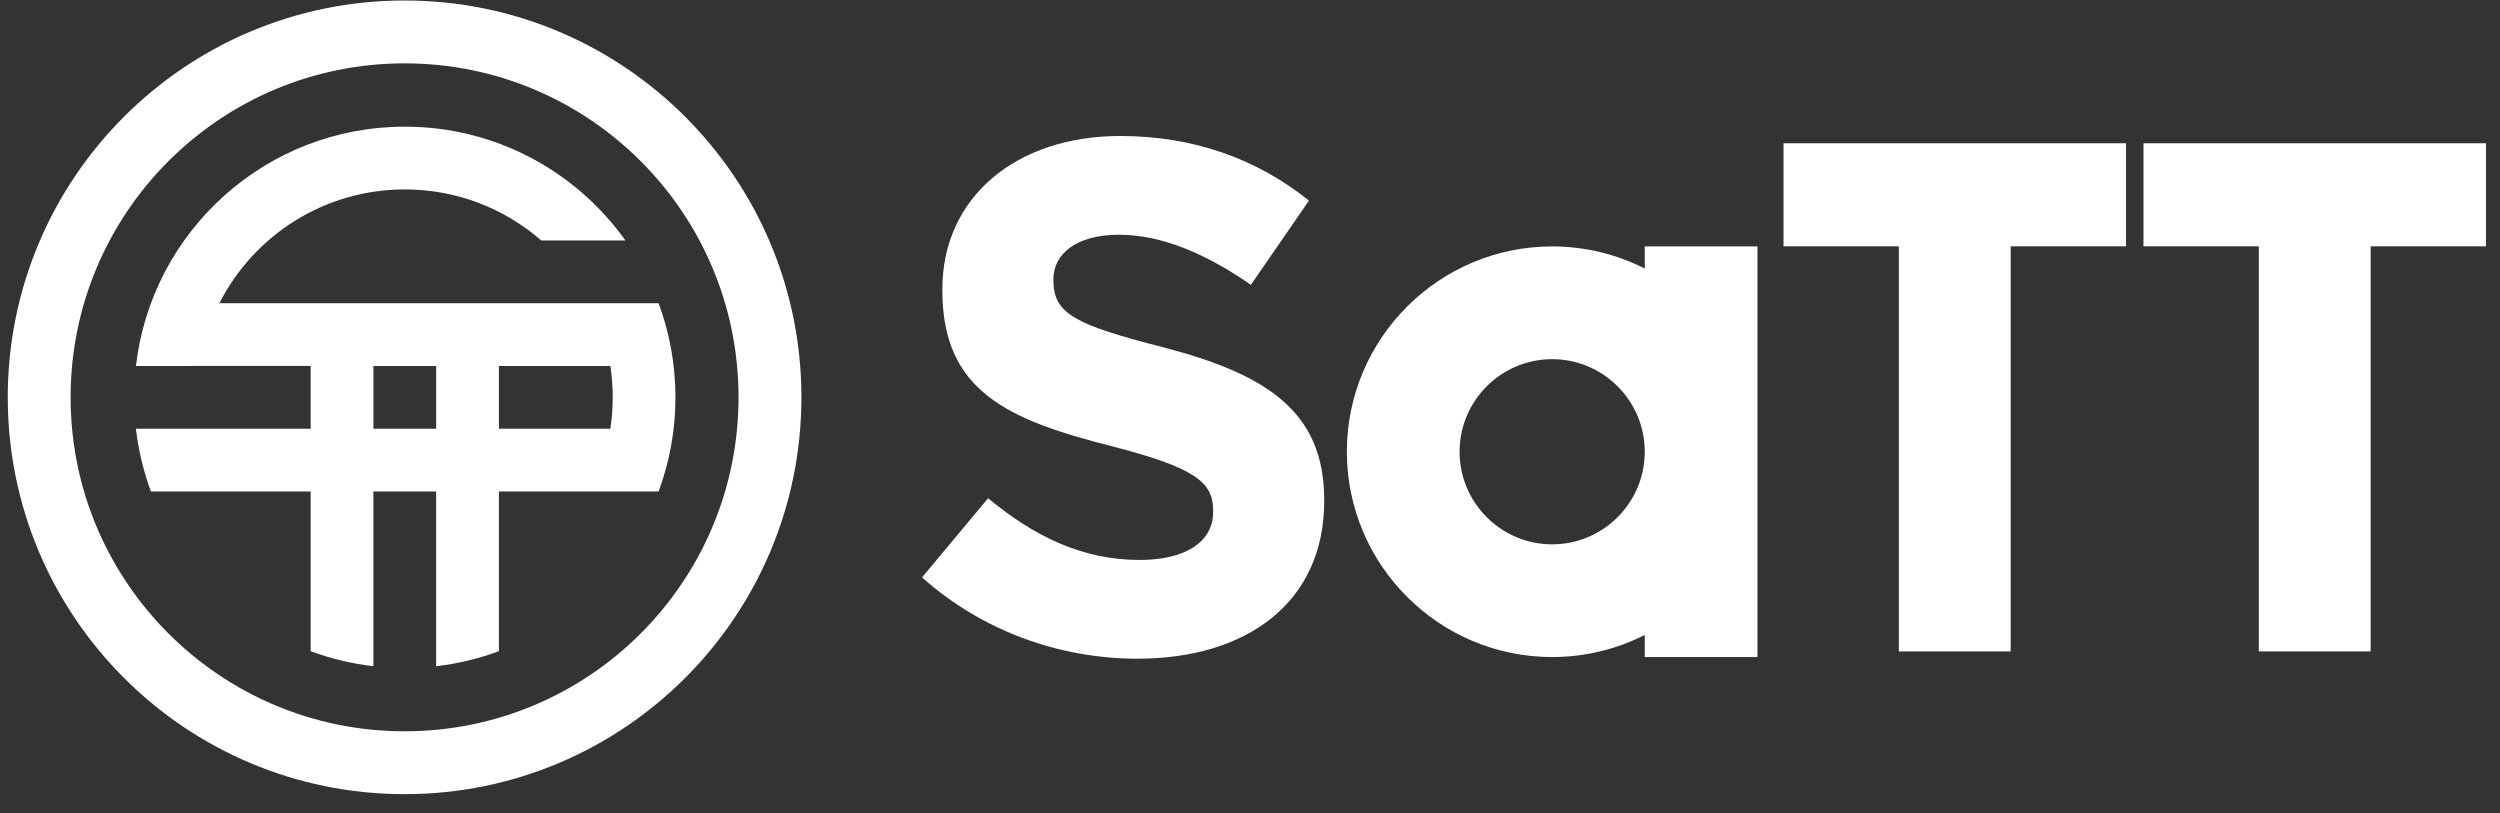 <svg width="126" height="41" viewBox="0 0 126 41" fill="none" xmlns="http://www.w3.org/2000/svg">
<rect x="0" y="0" width="126" height="41" fill="#333333" stroke="none"/>
<path d="M11.141 15.282H11.056C12.787 11.879 16.322 9.547 20.402 9.547C23.034 9.547 25.439 10.517 27.279 12.119H27.343H31.52C29.047 8.648 24.989 6.384 20.402 6.384C13.402 6.384 7.635 11.655 6.851 18.445L15.658 18.444V21.607H6.85L6.853 21.631C6.981 22.722 7.238 23.773 7.607 24.77H15.657V32.82C16.66 33.192 17.721 33.45 18.819 33.577V24.771H21.982V33.578C23.081 33.451 24.141 33.193 25.144 32.821V24.77H33.194C33.742 23.293 34.042 21.694 34.042 20.026C34.042 18.358 33.742 16.759 33.194 15.282H31.321H11.141V15.282ZM21.983 21.608H18.82V18.445H21.983V21.608ZM30.762 21.608H25.146V18.445H30.762C30.84 18.961 30.881 19.489 30.881 20.027C30.881 20.564 30.84 21.091 30.762 21.608Z" fill="white"/>
<path d="M20.391 0.025C9.345 0.025 0.391 8.98 0.391 20.025C0.391 31.071 9.345 40.025 20.391 40.025C31.437 40.025 40.391 31.071 40.391 20.025C40.391 8.98 31.437 0.025 20.391 0.025ZM20.391 36.857C11.095 36.857 3.559 29.321 3.559 20.025C3.559 10.729 11.095 3.193 20.391 3.193C29.686 3.193 37.222 10.729 37.222 20.025C37.222 29.321 29.686 36.857 20.391 36.857Z" fill="white"/>
<path d="M58.617 17.501C54.19 16.367 53.092 15.818 53.092 14.135V14.062C53.092 12.818 54.226 11.831 56.385 11.831C58.544 11.831 60.776 12.782 63.045 14.355L65.972 10.111C63.374 8.026 60.191 6.854 56.459 6.854C51.227 6.854 47.495 9.928 47.495 14.575V14.648C47.495 19.734 50.825 21.161 55.983 22.477C60.264 23.575 61.142 24.307 61.142 25.734V25.807C61.142 27.307 59.752 28.222 57.447 28.222C54.52 28.222 52.105 27.015 49.8 25.111L46.471 29.1C49.544 31.843 53.459 33.198 57.337 33.198C62.861 33.198 66.74 30.343 66.74 25.258V25.185C66.739 20.721 63.812 18.855 58.617 17.501Z" fill="white"/>
<path d="M108.032 7.22V12.415H113.845V32.831H119.48V12.415H125.293V7.22H108.032Z" fill="white"/>
<path d="M89.89 12.415H95.703V32.831H101.338V12.415H107.151V7.22H89.89V12.415Z" fill="white"/>
<path d="M82.896 13.534C81.493 12.822 79.907 12.42 78.229 12.42C72.524 12.42 67.882 17.062 67.882 22.767C67.882 28.473 72.524 33.115 78.229 33.115C79.907 33.115 81.493 32.713 82.896 32.001V33.115H88.577V12.42H82.896V13.534ZM78.229 27.435C75.656 27.435 73.563 25.341 73.563 22.768C73.563 20.194 75.656 18.102 78.229 18.102C80.802 18.102 82.896 20.195 82.896 22.768C82.896 25.341 80.802 27.435 78.229 27.435Z" fill="white"/>
</svg>
